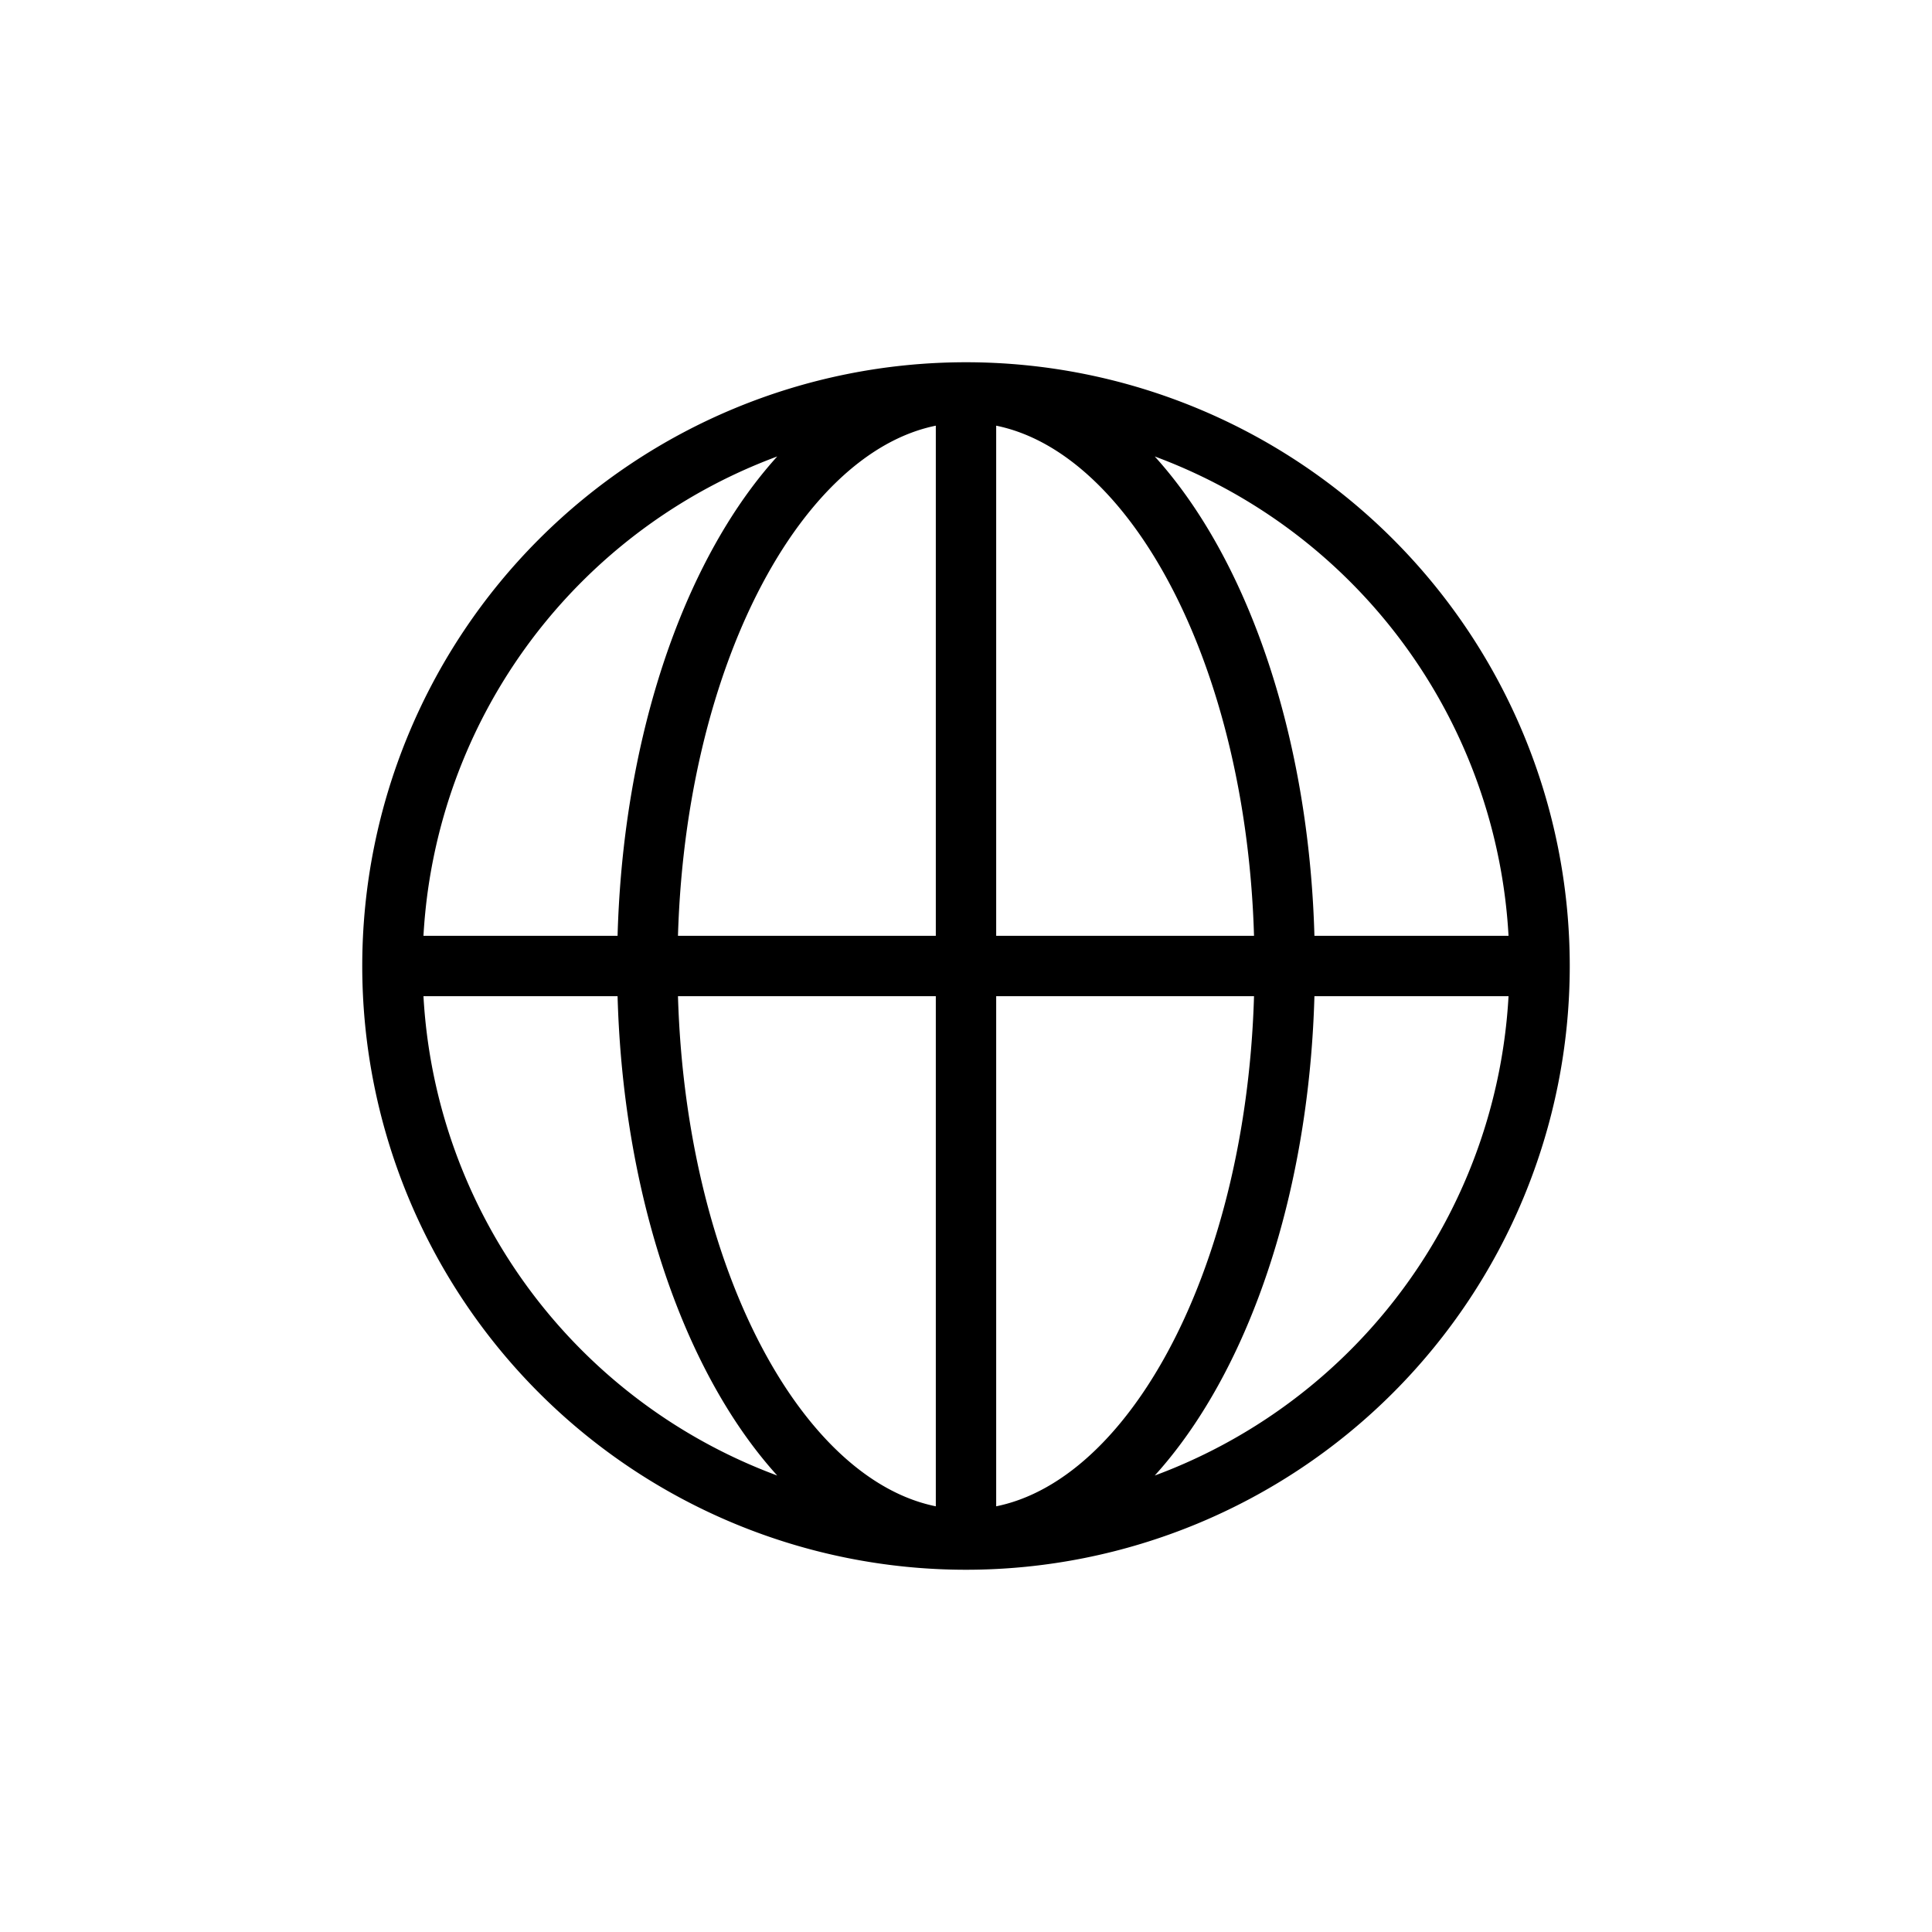 <svg width="32" height="32" fill="none" xmlns="http://www.w3.org/2000/svg"><path d="M25.5 16a9.5 9.5 0 0 1-9.5 9.5m9.5-9.5A9.5 9.5 0 0 0 16 6.5m9.5 9.5h-19m9.5 9.5A9.5 9.5 0 0 1 6.5 16m9.5 9.5v-19m0 19c2.915 0 5.278-4.253 5.278-9.5M16 25.5c-2.915 0-5.278-4.253-5.278-9.5M6.5 16A9.5 9.5 0 0 1 16 6.5m0 0c-2.915 0-5.278 4.253-5.278 9.5M16 6.5c2.915 0 5.278 4.253 5.278 9.5m0 0H10.722" stroke="#000"/></svg>